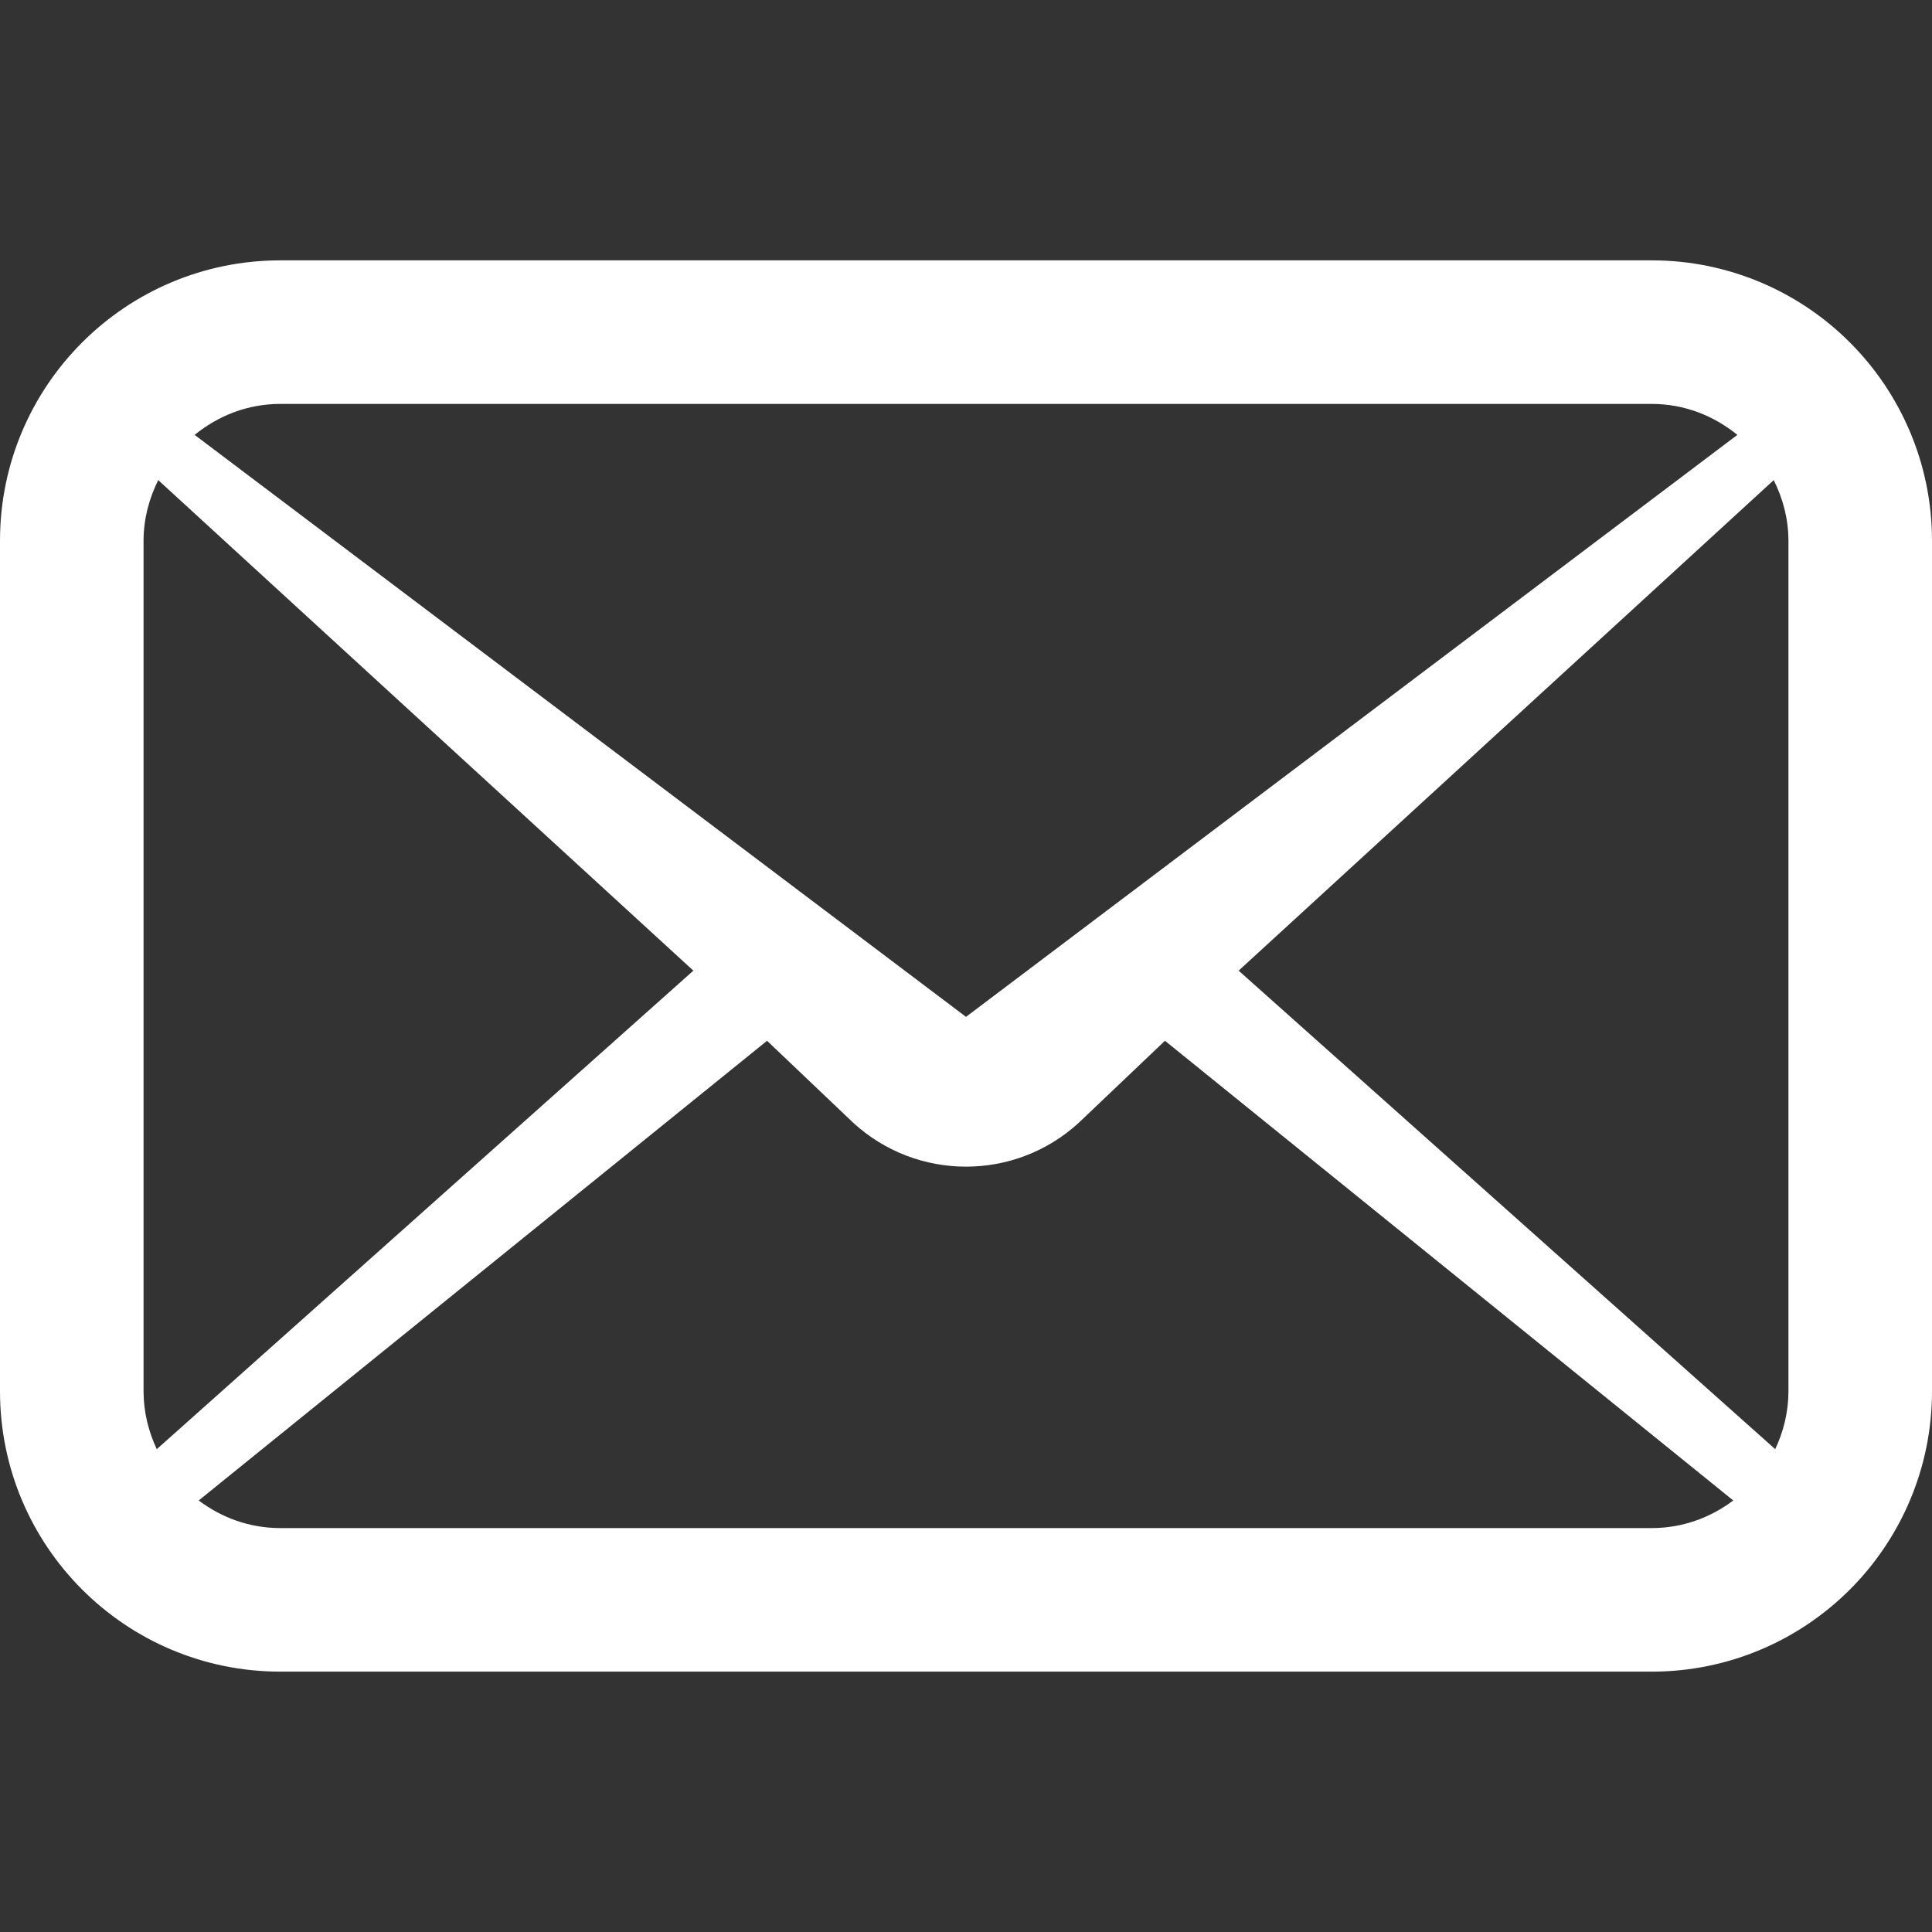 <!DOCTYPE svg PUBLIC "-//W3C//DTD SVG 1.1//EN" "http://www.w3.org/Graphics/SVG/1.1/DTD/svg11.dtd">
<!-- Uploaded to: SVG Repo, www.svgrepo.com, Transformed by: SVG Repo Mixer Tools -->
<svg height="800px" width="800px" version="1.1" id="_x32_" xmlns="http://www.w3.org/2000/svg" xmlns:xlink="http://www.w3.org/1999/xlink" viewBox="0 0 512 512" xml:space="preserve" fill="#000000">
<rect x="0" y="0" width="512" height="512" fill="#333333" stroke="none"/>
<g id="SVGRepo_bgCarrier" stroke-width="0"/>
<g id="SVGRepo_tracerCarrier" stroke-linecap="round" stroke-linejoin="round"/>
<g id="SVGRepo_iconCarrier"> <style type="text/css"> .st0{fill:#ffffff;} </style> <g> <path class="st0" d="M490.237,90.753c-13.382-13.412-32.076-21.764-52.532-21.756H74.295C33.258,69.012,0.015,102.247,0,143.284 v225.432c0.015,41.036,33.258,74.272,74.295,74.286h363.41c20.456,0.008,39.15-8.344,52.532-21.755 C503.648,407.866,512,389.171,512,368.716V143.284C512,122.829,503.648,104.135,490.237,90.753z M74.295,107.04h363.41 c8.701,0.008,16.466,3.136,22.714,8.21L256,269.478L51.58,115.25C57.829,110.175,65.594,107.047,74.295,107.04z M38.042,368.716 V143.284c0.016-5.826,1.486-11.205,3.894-16.05l141.813,129.998L41.55,384.044C39.365,379.393,38.058,374.252,38.042,368.716z M437.705,404.96H74.295c-8.204-0.007-15.581-2.771-21.637-7.319l150.618-121.825l22.818,21.711 c16.911,15.529,42.902,15.529,59.813,0l22.818-21.711l150.61,121.825C453.279,402.189,445.901,404.953,437.705,404.96z M473.958,368.716c-0.016,5.535-1.322,10.677-3.508,15.328L328.251,257.233l141.805-129.998c2.415,4.844,3.886,10.217,3.901,16.05 V368.716z"/> </g> </g>
</svg>